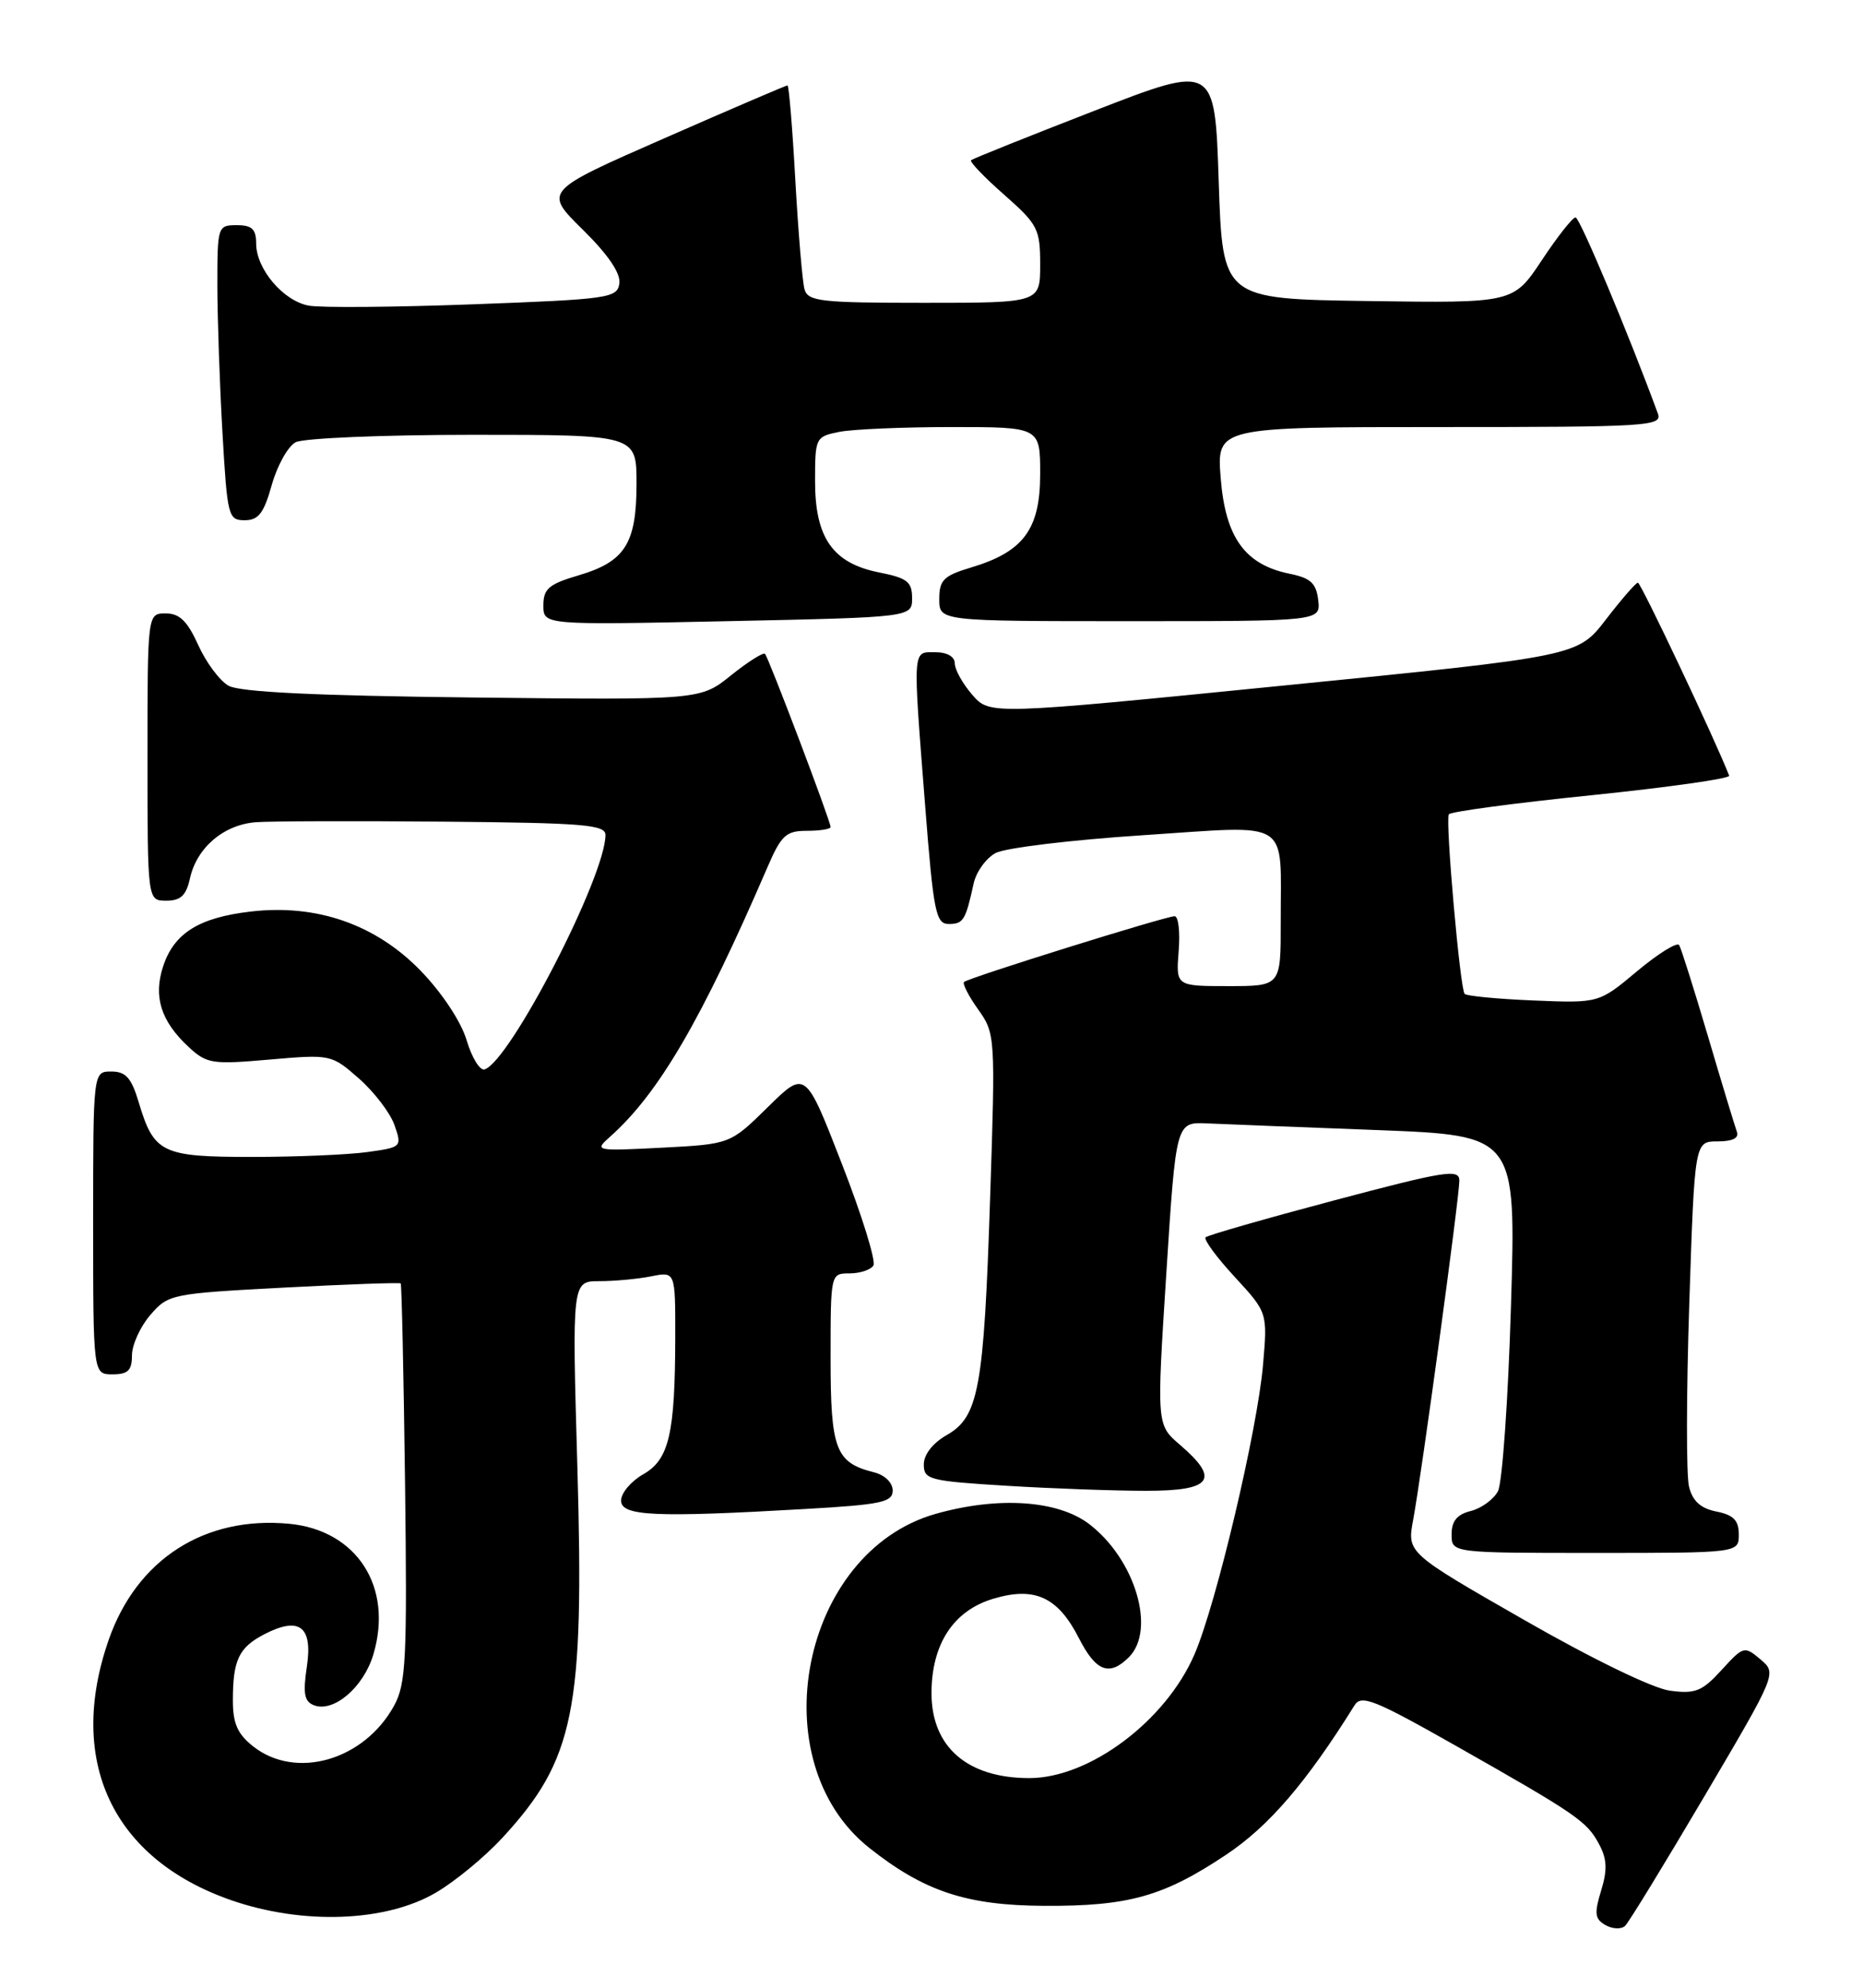<?xml version="1.0" encoding="UTF-8" standalone="no"?>
<!DOCTYPE svg PUBLIC "-//W3C//DTD SVG 1.1//EN" "http://www.w3.org/Graphics/SVG/1.1/DTD/svg11.dtd" >
<svg xmlns="http://www.w3.org/2000/svg" xmlns:xlink="http://www.w3.org/1999/xlink" version="1.1" viewBox="0 0 240 256">
 <g >
 <path fill="currentColor"
d=" M 219.57 231.34 C 228.91 215.50 228.91 215.50 226.79 213.71 C 224.72 211.96 224.60 211.99 221.78 215.08 C 219.27 217.83 218.39 218.18 215.12 217.74 C 212.93 217.45 205.10 213.65 196.31 208.61 C 181.26 199.99 181.26 199.99 182.05 195.74 C 183.14 189.88 188.00 154.19 188.00 152.05 C 188.00 150.51 186.22 150.79 171.90 154.59 C 163.05 156.94 155.59 159.08 155.31 159.35 C 155.04 159.63 156.72 161.92 159.05 164.44 C 163.29 169.04 163.29 169.04 162.71 175.77 C 161.98 184.19 156.70 206.51 153.89 213.04 C 150.19 221.63 140.36 229.00 132.60 229.00 C 124.62 229.00 120.00 224.99 120.00 218.06 C 120.01 211.74 122.82 207.43 127.96 205.90 C 133.29 204.30 136.28 205.67 138.98 210.96 C 141.18 215.28 142.91 215.94 145.43 213.43 C 148.95 209.90 146.24 200.81 140.31 196.28 C 136.26 193.20 128.58 192.69 120.53 194.97 C 103.20 199.89 97.87 226.81 112.00 238.00 C 119.05 243.59 124.53 245.40 134.50 245.45 C 145.39 245.51 149.91 244.24 157.97 238.86 C 163.47 235.19 168.32 229.54 174.50 219.62 C 175.37 218.22 177.08 218.91 187.50 224.81 C 203.18 233.70 204.42 234.56 206.00 237.51 C 207.02 239.41 207.09 240.82 206.26 243.50 C 205.36 246.45 205.45 247.15 206.84 247.94 C 207.75 248.45 208.89 248.49 209.36 248.02 C 209.84 247.56 214.43 240.05 219.57 231.34 Z  M 56.17 243.74 C 58.62 242.31 62.46 239.14 64.72 236.69 C 74.01 226.61 75.28 220.34 74.38 188.96 C 73.69 165.00 73.69 165.00 77.22 165.00 C 79.16 165.00 82.16 164.72 83.88 164.38 C 87.00 163.75 87.00 163.75 86.99 172.12 C 86.97 184.68 86.20 187.98 82.85 189.88 C 81.29 190.77 80.01 192.29 80.01 193.25 C 80.00 195.26 84.31 195.46 103.75 194.34 C 113.52 193.78 115.00 193.47 115.00 191.96 C 115.00 190.95 113.98 189.96 112.57 189.61 C 107.64 188.37 107.00 186.69 107.00 174.93 C 107.00 164.01 107.00 164.00 109.44 164.00 C 110.78 164.00 112.17 163.54 112.52 162.98 C 112.86 162.41 111.04 156.52 108.45 149.88 C 103.76 137.81 103.76 137.81 98.92 142.58 C 94.07 147.35 94.07 147.35 85.29 147.81 C 76.62 148.25 76.53 148.23 78.61 146.38 C 84.86 140.81 90.37 131.37 98.84 111.75 C 100.64 107.57 101.25 107.00 103.94 107.00 C 105.62 107.00 107.00 106.78 107.00 106.51 C 107.00 105.75 99.01 84.68 98.55 84.21 C 98.32 83.99 96.35 85.23 94.17 86.98 C 90.22 90.16 90.22 90.16 60.86 89.83 C 40.55 89.60 30.86 89.13 29.43 88.31 C 28.29 87.66 26.53 85.29 25.53 83.06 C 24.14 79.99 23.13 79.00 21.35 79.00 C 19.00 79.00 19.00 79.00 19.00 97.50 C 19.00 116.00 19.00 116.00 21.42 116.00 C 23.27 116.00 23.99 115.33 24.47 113.13 C 25.35 109.15 28.84 106.19 33.00 105.89 C 34.92 105.75 45.84 105.72 57.25 105.82 C 75.14 105.98 78.00 106.21 78.00 107.53 C 78.00 112.87 65.68 136.73 62.42 137.73 C 61.82 137.91 60.78 136.21 60.11 133.96 C 59.39 131.56 56.94 127.86 54.19 125.02 C 48.40 119.05 40.79 116.40 32.28 117.40 C 25.62 118.18 22.43 120.18 21.02 124.44 C 19.73 128.35 20.72 131.51 24.29 134.83 C 26.63 137.00 27.31 137.11 34.73 136.46 C 42.62 135.78 42.69 135.79 46.25 138.91 C 48.21 140.64 50.27 143.33 50.82 144.90 C 51.80 147.72 51.76 147.76 47.27 148.38 C 44.77 148.72 38.09 149.00 32.43 149.00 C 20.84 149.00 19.83 148.51 17.87 141.96 C 16.93 138.81 16.20 138.00 14.34 138.00 C 12.00 138.00 12.00 138.00 12.00 157.50 C 12.00 177.00 12.00 177.00 14.50 177.00 C 16.48 177.00 17.00 176.50 17.00 174.56 C 17.00 173.21 18.06 170.87 19.36 169.36 C 21.68 166.67 22.05 166.60 36.56 165.83 C 44.71 165.40 51.49 165.16 51.62 165.29 C 51.75 165.42 52.00 176.99 52.18 191.01 C 52.46 213.70 52.31 216.85 50.77 219.67 C 46.91 226.71 38.14 229.25 32.63 224.93 C 30.60 223.33 30.00 221.97 30.00 219.01 C 30.00 213.78 30.76 212.18 34.06 210.47 C 38.57 208.14 40.31 209.46 39.53 214.65 C 39.01 218.11 39.20 219.14 40.45 219.62 C 42.98 220.59 46.83 217.31 48.09 213.10 C 50.69 204.42 45.99 197.09 37.29 196.25 C 26.36 195.20 17.60 200.83 13.99 211.23 C 8.58 226.80 14.49 239.37 29.71 244.70 C 38.97 247.93 49.69 247.55 56.17 243.74 Z  M 224.00 197.62 C 224.00 195.81 223.32 195.11 221.12 194.67 C 219.09 194.27 218.05 193.33 217.59 191.48 C 217.22 190.05 217.24 179.45 217.62 167.93 C 218.31 147.00 218.31 147.00 221.26 147.00 C 223.20 147.00 224.06 146.57 223.75 145.75 C 223.50 145.06 221.82 139.55 220.04 133.50 C 218.25 127.45 216.58 122.15 216.32 121.72 C 216.06 121.29 213.63 122.80 210.91 125.07 C 205.98 129.20 205.98 129.20 197.57 128.85 C 192.95 128.66 188.95 128.28 188.68 128.00 C 188.10 127.40 186.18 105.76 186.64 104.88 C 186.81 104.54 195.07 103.43 204.99 102.42 C 214.91 101.40 222.91 100.27 222.76 99.90 C 220.98 95.31 211.37 75.01 211.00 75.04 C 210.72 75.07 208.86 77.21 206.87 79.80 C 203.23 84.52 203.23 84.52 165.37 88.29 C 127.50 92.07 127.50 92.07 125.25 89.48 C 124.01 88.05 123.00 86.24 123.00 85.44 C 123.00 84.57 122.01 84.00 120.50 84.00 C 117.52 84.00 117.57 83.16 119.18 103.75 C 120.25 117.47 120.56 119.00 122.22 119.00 C 124.10 119.00 124.39 118.54 125.43 113.78 C 125.76 112.28 127.03 110.52 128.26 109.86 C 129.49 109.20 138.01 108.17 147.20 107.57 C 166.64 106.30 164.96 105.25 164.99 118.75 C 165.00 127.00 165.00 127.00 158.24 127.00 C 151.49 127.00 151.49 127.00 151.84 122.50 C 152.04 120.03 151.81 118.00 151.32 118.00 C 150.16 118.00 124.72 125.94 124.19 126.47 C 123.97 126.70 124.79 128.30 126.02 130.02 C 128.22 133.11 128.24 133.47 127.55 154.33 C 126.75 178.86 126.08 182.48 121.95 184.83 C 120.17 185.84 119.01 187.33 119.01 188.60 C 119.00 190.56 119.71 190.74 129.66 191.35 C 135.52 191.71 143.62 192.00 147.66 192.00 C 156.14 192.00 157.21 190.54 152.00 186.07 C 149.00 183.50 149.00 183.50 150.25 164.00 C 151.50 144.50 151.50 144.50 155.50 144.68 C 157.70 144.78 167.56 145.17 177.41 145.54 C 195.31 146.23 195.31 146.23 194.65 168.19 C 194.29 180.27 193.53 191.01 192.97 192.06 C 192.40 193.12 190.83 194.26 189.47 194.60 C 187.70 195.04 187.00 195.90 187.00 197.61 C 187.00 200.00 187.00 200.00 205.50 200.00 C 224.00 200.00 224.00 200.00 224.00 197.62 Z  M 117.50 77.03 C 117.50 74.93 116.87 74.44 113.28 73.73 C 107.30 72.55 105.00 69.29 105.00 61.99 C 105.00 56.36 105.06 56.24 108.12 55.62 C 109.84 55.28 116.37 55.00 122.62 55.00 C 134.00 55.00 134.00 55.00 134.00 61.05 C 134.00 68.16 131.86 71.06 125.12 73.08 C 121.55 74.15 121.00 74.70 121.00 77.16 C 121.00 80.00 121.00 80.00 145.57 80.00 C 170.13 80.00 170.13 80.00 169.82 77.29 C 169.56 75.10 168.84 74.44 166.12 73.89 C 160.39 72.72 157.87 69.24 157.26 61.62 C 156.73 55.00 156.73 55.00 185.47 55.00 C 212.42 55.00 214.17 54.89 213.57 53.25 C 209.82 43.04 203.51 28.00 202.97 28.00 C 202.59 28.00 200.63 30.48 198.62 33.52 C 194.95 39.04 194.95 39.04 176.23 38.77 C 157.50 38.50 157.50 38.50 157.00 23.37 C 156.50 8.24 156.50 8.24 141.00 14.26 C 132.47 17.57 125.32 20.44 125.10 20.63 C 124.87 20.82 126.79 22.82 129.35 25.07 C 133.70 28.90 134.00 29.49 134.00 34.08 C 134.00 39.00 134.00 39.00 119.07 39.00 C 105.70 39.00 104.08 38.82 103.64 37.25 C 103.37 36.29 102.84 29.99 102.46 23.25 C 102.09 16.51 101.63 11.00 101.45 11.00 C 101.26 11.00 94.12 14.06 85.58 17.81 C 70.04 24.62 70.04 24.62 75.06 29.56 C 78.34 32.79 79.97 35.19 79.79 36.50 C 79.52 38.39 78.47 38.54 61.00 39.19 C 50.83 39.57 41.27 39.65 39.76 39.36 C 36.47 38.74 33.00 34.63 33.00 31.37 C 33.00 29.51 32.46 29.00 30.50 29.00 C 28.05 29.00 28.00 29.15 28.00 36.75 C 28.01 41.01 28.30 49.56 28.66 55.75 C 29.28 66.51 29.40 67.00 31.52 67.00 C 33.30 67.00 33.99 66.10 35.01 62.46 C 35.71 59.96 37.09 57.49 38.08 56.96 C 39.06 56.43 49.35 56.00 60.93 56.00 C 82.00 56.00 82.00 56.00 82.00 62.28 C 82.00 70.00 80.53 72.33 74.53 74.10 C 70.70 75.23 70.00 75.83 70.00 77.97 C 70.00 80.50 70.00 80.50 93.75 80.00 C 117.50 79.50 117.50 79.50 117.50 77.03 Z "/>
</g>
</svg>